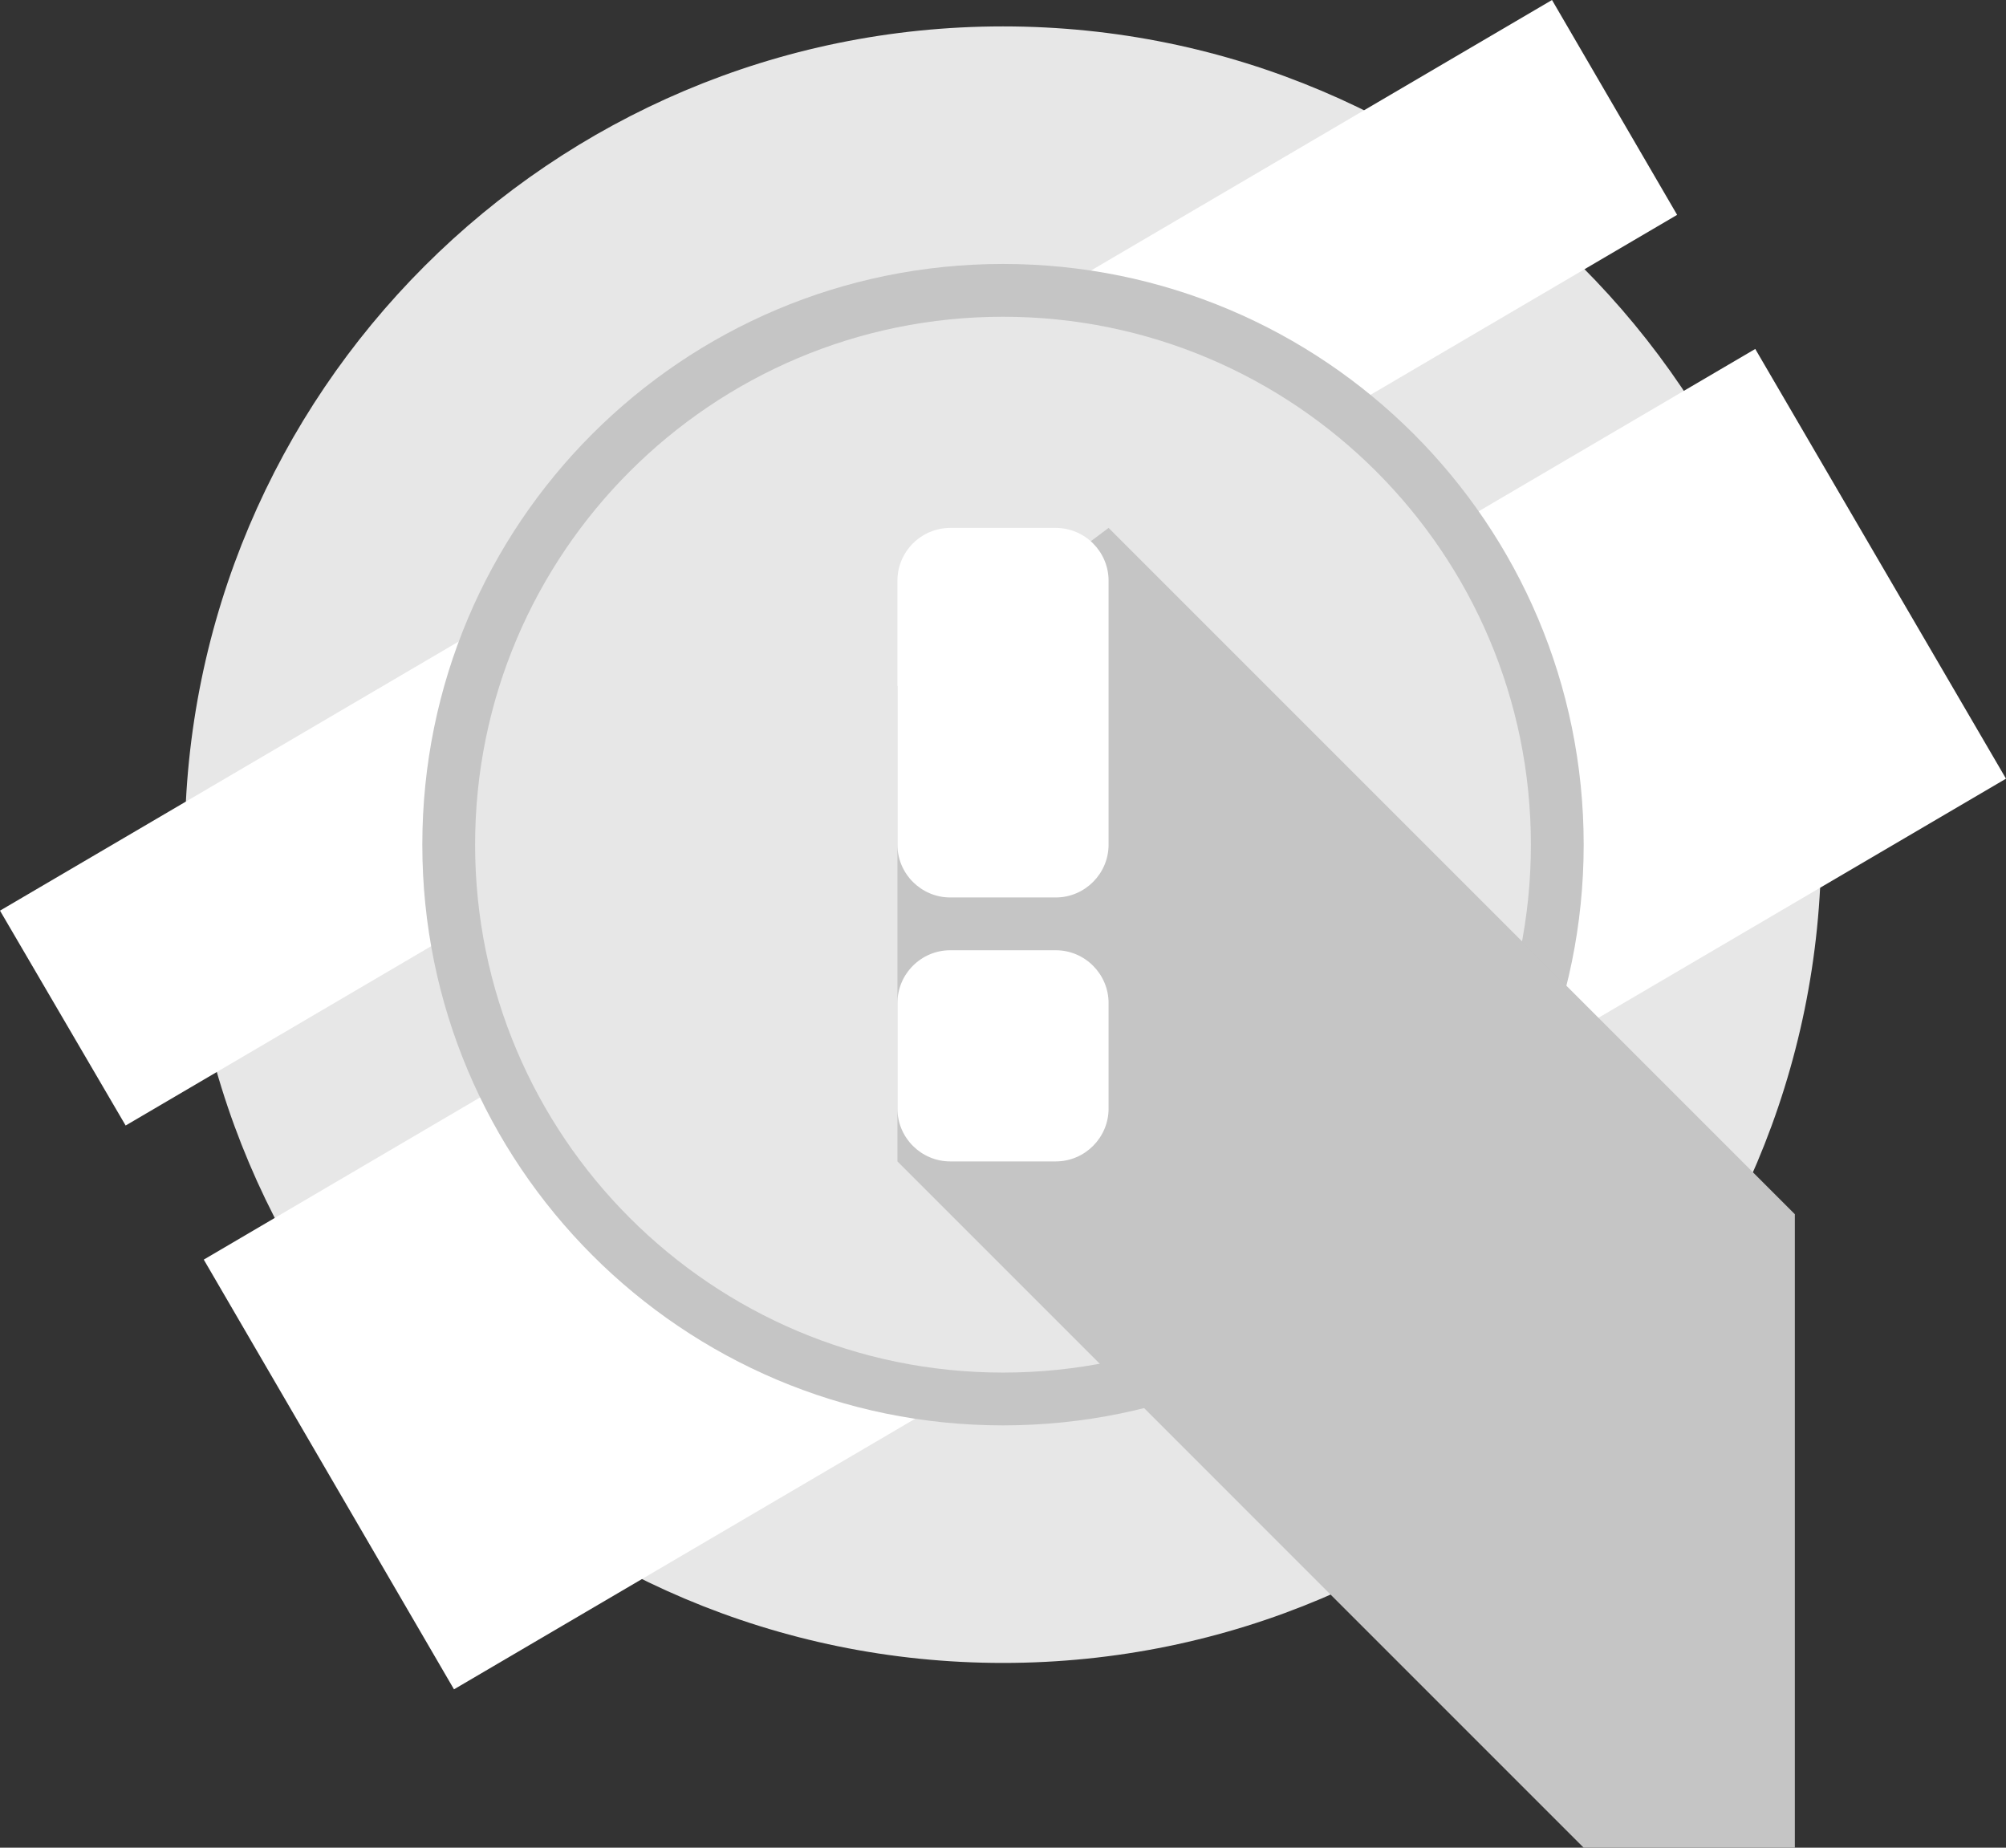 <svg width="38" height="35" viewBox="0 0 38 35" fill="none" xmlns="http://www.w3.org/2000/svg">
<rect x="0" y="0" width="38" height="35" fill="#333333" stroke="none"/>
<path d="M19 1C27.28 1 34 7.72 34 16C34 24.28 27.28 31 19 31C10.72 31 4 24.28 4 16C4 7.72 10.72 1 19 1Z" fill="#E7E7E7" stroke="#E7E7E7"/>
<path d="M0 17.25L29.4 0L31.77 4.07L2.38 21.32L0 17.25ZM3.86 23.86L33.25 6.61L38 14.75L8.6 32L3.86 23.86Z" fill="white"/>
<path d="M19 5C25.08 5 30 9.92 30 16C30 22.07 25.08 27 19 27C12.92 27 8 22.07 8 16C8 9.92 12.92 5 19 5Z" fill="#C5C5C5"/>
<path d="M19 6C24.52 6 29 10.48 29 16C29 21.52 24.52 26 19 26C13.48 26 9 21.52 9 16C9 10.48 13.48 6 19 6Z" fill="#E7E7E7"/>
<path d="M21 10L34 23V35H30L17 22V13L21 10Z" fill="#C5C5C5"/>
<path d="M18 18H20C20.55 18 21 18.45 21 19V21C21 21.55 20.55 22 20 22H18C17.45 22 17 21.55 17 21V19C17 18.45 17.45 18 18 18ZM18 10H20C20.55 10 21 10.45 21 11V16C21 16.55 20.55 17 20 17H18C17.45 17 17 16.55 17 16V11C17 10.45 17.45 10 18 10Z" fill="white"/>
</svg>
